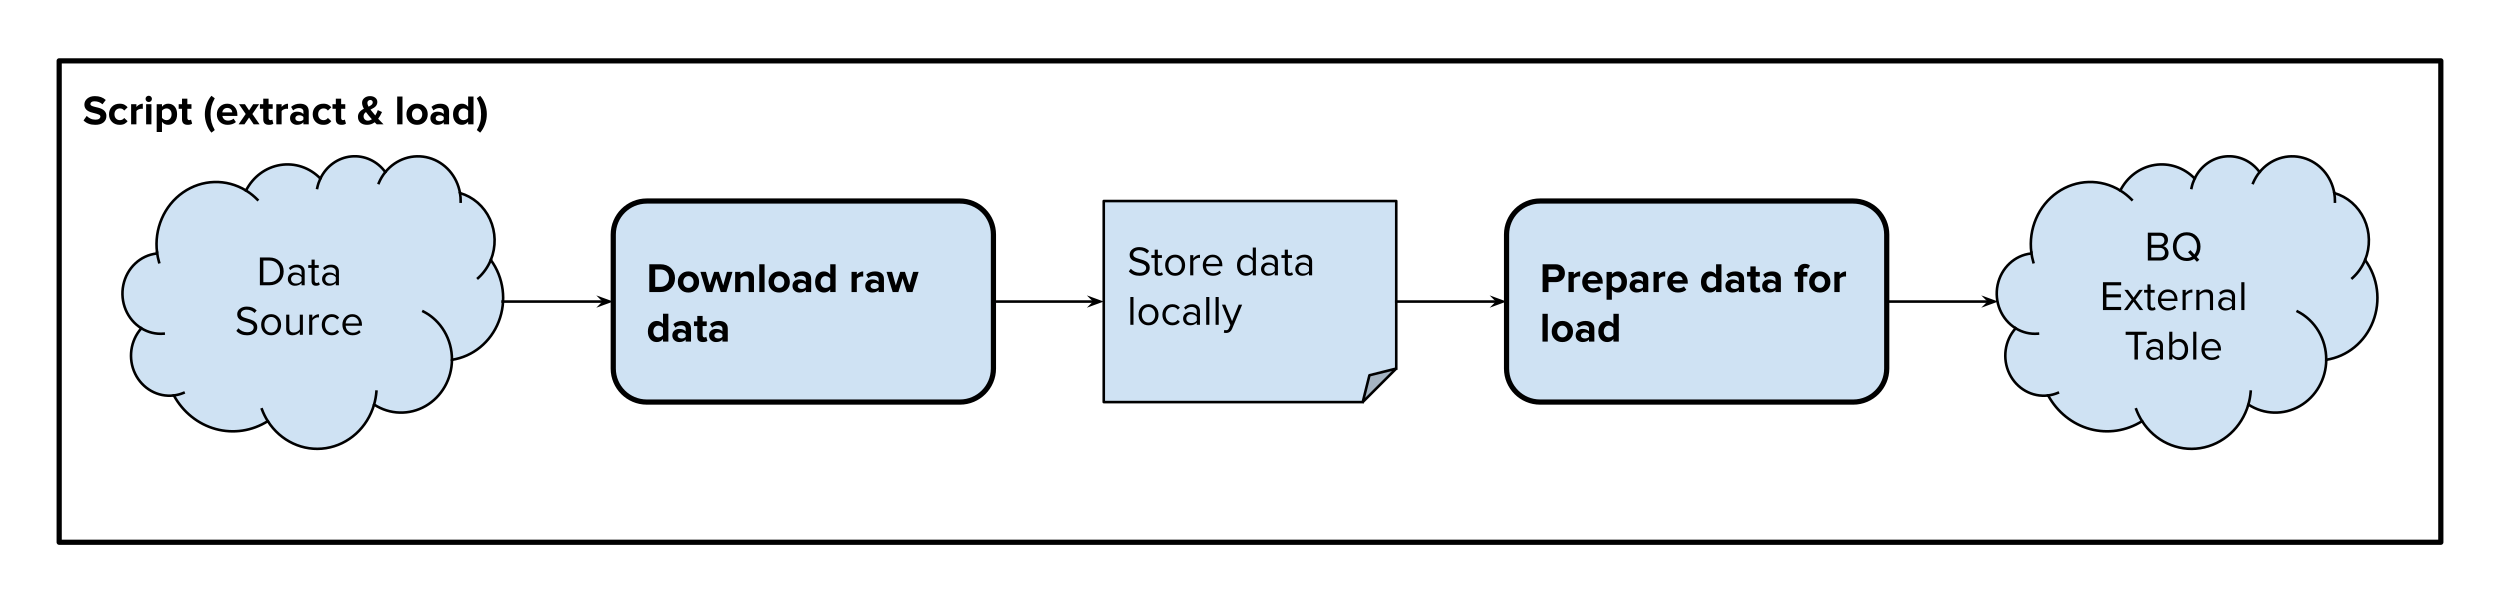 <svg version="1.1" viewBox="0.0 0.0 959.139 231.383" fill="none" stroke="none" stroke-linecap="square" stroke-miterlimit="10" xmlns:xlink="http://www.w3.org/1999/xlink" xmlns="http://www.w3.org/2000/svg"><clipPath id="p.0"><path d="m0 0l959.139 0l0 231.383l-959.139 0l0 -231.383z" clip-rule="nonzero"/></clipPath><g clip-path="url(#p.0)"><path fill="#000000" fill-opacity="0.0" d="m0 0l959.139 0l0 231.383l-959.139 0z" fill-rule="evenodd"/><path fill="#cfe2f3" d="m60.263 96.911l0 0c-1.176 -9.051 2.685 -18.011 9.946 -23.078c7.26 -5.067 16.647 -5.352 24.176 -0.734l0 0c2.667 -5.263 7.548 -8.896 13.168 -9.802c5.619 -0.905 11.316 1.024 15.368 5.204l0 0c2.272 -4.772 6.733 -7.977 11.8 -8.48c5.067 -0.503 10.023 1.769 13.109 6.009l0 0c4.105 -5.058 10.635 -7.187 16.766 -5.467c6.131 1.72 10.76 6.981 11.886 13.506l0 0c5.029 1.436 9.218 5.088 11.484 10.011c2.267 4.923 2.389 10.635 0.335 15.66l0 0c4.952 6.749 6.11 15.742 3.043 23.623c-3.067 7.881 -9.9 13.466 -17.947 14.671c-0.057 7.397 -3.93 14.184 -10.128 17.745c-6.198 3.561 -13.751 3.341 -19.75 -0.576l0 0c-2.555 8.859 -9.746 15.377 -18.467 16.738c-8.721 1.362 -17.408 -2.678 -22.308 -10.373l0 0c-6.006 3.793 -13.213 4.885 -19.995 3.031c-6.782 -1.854 -12.568 -6.499 -16.052 -12.886l0 0c-6.138 0.752 -12.072 -2.578 -14.858 -8.337c-2.786 -5.76 -1.83 -12.722 2.393 -17.433l0 0c-5.475 -3.375 -8.269 -10.071 -6.924 -16.597c1.344 -6.526 6.522 -11.403 12.834 -12.088z" fill-rule="evenodd"/><path fill="#000000" fill-opacity="0.0" d="m54.233 125.944l0 0c2.584 1.592 5.568 2.315 8.553 2.07m3.91 23.701c1.284 -0.157 2.542 -0.49 3.742 -0.991m32.303 10.845c-0.903 -1.418 -1.659 -2.933 -2.255 -4.519m43.031 -1.847l0 0c0.466 -1.615 0.768 -3.277 0.9 -4.959m28.976 -12.21c0.06 -7.875 -4.211 -15.085 -10.979 -18.534m25.883 -19.759c-1.096 2.682 -2.769 5.06 -4.889 6.95m-6.93 -32.622l0 0c0.187 1.083 0.273 2.182 0.258 3.282m-28.909 -11.321l0 0c-1.024 1.262 -1.867 2.672 -2.504 4.186m-22.405 -1.716l0 0c-0.546 1.146 -0.953 2.359 -1.213 3.61m-27.323 0.987l0 0c1.593 0.977 3.067 2.153 4.389 3.502m-38.51 20.31l0 0c0.162 1.247 0.418 2.48 0.766 3.685" fill-rule="evenodd"/><path stroke="#000000" stroke-width="1.0" stroke-linejoin="round" stroke-linecap="butt" d="m60.263 96.911l0 0c-1.176 -9.051 2.685 -18.011 9.946 -23.078c7.26 -5.067 16.647 -5.352 24.176 -0.734l0 0c2.667 -5.263 7.548 -8.896 13.168 -9.802c5.619 -0.905 11.316 1.024 15.368 5.204l0 0c2.272 -4.772 6.733 -7.977 11.8 -8.48c5.067 -0.503 10.023 1.769 13.109 6.009l0 0c4.105 -5.058 10.635 -7.187 16.766 -5.467c6.131 1.72 10.76 6.981 11.886 13.506l0 0c5.029 1.436 9.218 5.088 11.484 10.011c2.267 4.923 2.389 10.635 0.335 15.66l0 0c4.952 6.749 6.11 15.742 3.043 23.623c-3.067 7.881 -9.9 13.466 -17.947 14.671c-0.057 7.397 -3.93 14.184 -10.128 17.745c-6.198 3.561 -13.751 3.341 -19.75 -0.576l0 0c-2.555 8.859 -9.746 15.377 -18.467 16.738c-8.721 1.362 -17.408 -2.678 -22.308 -10.373l0 0c-6.006 3.793 -13.213 4.885 -19.995 3.031c-6.782 -1.854 -12.568 -6.499 -16.052 -12.886l0 0c-6.138 0.752 -12.072 -2.578 -14.858 -8.337c-2.786 -5.76 -1.83 -12.722 2.393 -17.433l0 0c-5.475 -3.375 -8.269 -10.071 -6.924 -16.597c1.344 -6.526 6.522 -11.403 12.834 -12.088z" fill-rule="evenodd"/><path stroke="#000000" stroke-width="1.0" stroke-linejoin="round" stroke-linecap="butt" d="m54.233 125.944l0 0c2.584 1.592 5.568 2.315 8.553 2.07m3.91 23.701c1.284 -0.157 2.542 -0.49 3.742 -0.991m32.303 10.845c-0.903 -1.418 -1.659 -2.933 -2.255 -4.519m43.031 -1.847l0 0c0.466 -1.615 0.768 -3.277 0.9 -4.959m28.976 -12.21c0.06 -7.875 -4.211 -15.085 -10.979 -18.534m25.883 -19.759c-1.096 2.682 -2.769 5.06 -4.889 6.95m-6.93 -32.622l0 0c0.187 1.083 0.273 2.182 0.258 3.282m-28.909 -11.321l0 0c-1.024 1.262 -1.867 2.672 -2.504 4.186m-22.405 -1.716l0 0c-0.546 1.146 -0.953 2.359 -1.213 3.61m-27.323 0.987l0 0c1.593 0.977 3.067 2.153 4.389 3.502m-38.51 20.31l0 0c0.162 1.247 0.418 2.48 0.766 3.685" fill-rule="evenodd"/><path fill="#000000" d="m99.709 109.45l0 -10.672l3.641 0q2.438 0 3.953 1.516q1.531 1.516 1.531 3.828q0 2.344 -1.531 3.844q-1.531 1.484 -3.953 1.484l-3.641 0zm3.641 -1.188q1.828 0 2.953 -1.141q1.141 -1.141 1.141 -3.0q0 -1.859 -1.125 -3.0q-1.109 -1.156 -2.969 -1.156l-2.312 0l0 8.297l2.312 0zm12.341 1.188l0 -0.875q-0.969 1.062 -2.562 1.062q-1.172 0 -1.938 -0.734q-0.766 -0.734 -0.766 -1.828q0 -1.109 0.75 -1.812q0.766 -0.719 1.953 -0.719q1.672 0 2.562 1.047l0 -1.391q0 -0.781 -0.562 -1.203q-0.547 -0.422 -1.391 -0.422q-1.359 0 -2.359 1.062l-0.562 -0.828q1.234 -1.281 3.078 -1.281q1.422 0 2.203 0.688q0.797 0.688 0.797 1.922l0 5.312l-1.203 0zm-2.125 -0.672q1.422 0 2.125 -0.953l0 -1.469q-0.703 -0.953 -2.125 -0.953q-0.844 0 -1.375 0.469q-0.531 0.469 -0.531 1.219q0 0.75 0.531 1.219q0.531 0.469 1.375 0.469zm7.682 0.859q-1.719 0 -1.719 -1.797l0 -5.062l-1.281 0l0 -1.062l1.281 0l0 -2.109l1.203 0l0 2.109l1.562 0l0 1.062l-1.562 0l0 4.797q0 0.438 0.188 0.719q0.203 0.281 0.594 0.281q0.5 0 0.812 -0.328l0.359 0.906q-0.5 0.484 -1.438 0.484zm7.579 -0.188l0 -0.875q-0.969 1.062 -2.562 1.062q-1.172 0 -1.938 -0.734q-0.766 -0.734 -0.766 -1.828q0 -1.109 0.75 -1.812q0.766 -0.719 1.953 -0.719q1.672 0 2.562 1.047l0 -1.391q0 -0.781 -0.562 -1.203q-0.547 -0.422 -1.391 -0.422q-1.359 0 -2.359 1.062l-0.562 -0.828q1.234 -1.281 3.078 -1.281q1.422 0 2.203 0.688q0.797 0.688 0.797 1.922l0 5.312l-1.203 0zm-2.125 -0.672q1.422 0 2.125 -0.953l0 -1.469q-0.703 -0.953 -2.125 -0.953q-0.844 0 -1.375 0.469q-0.531 0.469 -0.531 1.219q0 0.75 0.531 1.219q0.531 0.469 1.375 0.469z" fill-rule="nonzero"/><path fill="#000000" d="m94.77 128.637q-2.578 0 -4.094 -1.688l0.781 -1.016q0.656 0.734 1.531 1.141q0.891 0.391 1.828 0.391q1.156 0 1.828 -0.516q0.688 -0.516 0.688 -1.328q0 -1.266 -1.984 -1.812q-2.359 -0.625 -3.016 -0.984q-0.641 -0.375 -0.984 -0.922q-0.344 -0.562 -0.344 -1.328q0 -1.281 1.031 -2.109q1.047 -0.844 2.641 -0.844q2.406 0 3.797 1.484l-0.812 0.969q-1.141 -1.266 -3.078 -1.266q-0.969 0 -1.594 0.469q-0.609 0.453 -0.609 1.219q0 0.562 0.516 0.953q0.516 0.391 1.484 0.625q2.281 0.625 2.938 1.031q0.672 0.406 1.031 0.984q0.359 0.578 0.359 1.422q0 1.469 -1.078 2.297q-1.062 0.828 -2.859 0.828zm9.251 0q-1.688 0 -2.766 -1.141q-1.062 -1.141 -1.062 -2.922q0 -1.781 1.062 -2.906q1.078 -1.141 2.766 -1.141q1.672 0 2.75 1.141q1.078 1.125 1.078 2.906q0 1.781 -1.078 2.922q-1.078 1.141 -2.75 1.141zm0 -1.063q1.125 0 1.844 -0.844q0.719 -0.844 0.719 -2.156q0 -1.297 -0.719 -2.125q-0.719 -0.844 -1.844 -0.844q-1.125 0 -1.859 0.828q-0.719 0.828 -0.719 2.141q0 1.328 0.719 2.172q0.719 0.828 1.859 0.828zm10.996 0.875l0 -1.094q-0.453 0.516 -1.172 0.906q-0.719 0.375 -1.594 0.375q-2.453 0 -2.453 -2.453l0 -5.469l1.203 0l0 5.094q0 0.906 0.406 1.344q0.422 0.422 1.312 0.422q0.703 0 1.328 -0.344q0.625 -0.359 0.969 -0.828l0 -5.688l1.188 0l0 7.734l-1.188 0zm3.597 0l0 -7.734l1.203 0l0 1.25q1.062 -1.406 2.562 -1.406l0 1.234l-0.469 -0.047q-0.547 0 -1.203 0.391q-0.656 0.391 -0.891 0.844l0 5.469l-1.203 0zm8.686 0.188q-1.703 0 -2.781 -1.141q-1.078 -1.156 -1.078 -2.922q0 -1.734 1.078 -2.891q1.078 -1.156 2.781 -1.156q1.797 0 2.828 1.344l-0.797 0.734q-0.734 -1.0 -1.969 -1.0q-1.188 0 -1.938 0.828q-0.734 0.812 -0.734 2.141q0 1.344 0.734 2.172q0.734 0.828 1.938 0.828q1.219 0 1.969 -1.016l0.797 0.734q-1.031 1.344 -2.828 1.344zm7.998 0q-1.75 0 -2.844 -1.125q-1.094 -1.141 -1.094 -2.938q0 -1.703 1.078 -2.875q1.094 -1.172 2.734 -1.172q1.656 0 2.672 1.156q1.031 1.156 1.031 2.984l0 0.312l-6.25 0q0.062 1.188 0.844 1.938q0.797 0.734 1.938 0.734q1.406 0 2.391 -0.984l0.578 0.797q-1.188 1.172 -3.078 1.172zm2.406 -4.547q0 -1.062 -0.703 -1.812q-0.703 -0.75 -1.844 -0.75q-1.078 0 -1.797 0.75q-0.703 0.75 -0.734 1.812l5.078 0z" fill-rule="nonzero"/><path fill="#cfe2f3" d="m235.282 89.979l0 0c0 -7.1 5.756 -12.856 12.856 -12.856l120.146 0c3.41 0 6.68 1.354 9.09 3.765c2.411 2.411 3.765 5.681 3.765 9.091l0 51.422c0 7.1 -5.756 12.856 -12.856 12.856l-120.146 0c-7.1 0 -12.856 -5.756 -12.856 -12.856z" fill-rule="evenodd"/><path stroke="#000000" stroke-width="2.0" stroke-linejoin="round" stroke-linecap="butt" d="m235.282 89.979l0 0c0 -7.1 5.756 -12.856 12.856 -12.856l120.146 0c3.41 0 6.68 1.354 9.09 3.765c2.411 2.411 3.765 5.681 3.765 9.091l0 51.422c0 7.1 -5.756 12.856 -12.856 12.856l-120.146 0c-7.1 0 -12.856 -5.756 -12.856 -12.856z" fill-rule="evenodd"/><path fill="#000000" d="m249.11 112.05l0 -10.672l4.203 0q2.531 0 4.094 1.469q1.562 1.469 1.562 3.875q0 2.391 -1.562 3.859q-1.562 1.469 -4.094 1.469l-4.203 0zm4.203 -2.0q1.484 0 2.406 -0.938q0.938 -0.938 0.938 -2.391q0 -1.516 -0.891 -2.422q-0.891 -0.922 -2.453 -0.922l-1.938 0l0 6.672l1.938 0zm10.816 2.188q-1.797 0 -2.938 -1.141q-1.141 -1.156 -1.141 -2.922q0 -1.75 1.141 -2.891q1.141 -1.156 2.938 -1.156q1.797 0 2.938 1.156q1.156 1.141 1.156 2.891q0 1.781 -1.156 2.922q-1.141 1.141 -2.938 1.141zm0 -1.797q0.875 0 1.422 -0.625q0.562 -0.641 0.562 -1.641q0 -0.953 -0.562 -1.594q-0.547 -0.641 -1.422 -0.641q-0.844 0 -1.406 0.625q-0.562 0.609 -0.562 1.609q0 1.031 0.562 1.656q0.562 0.609 1.406 0.609zm12.387 1.609l-1.641 -5.266l-1.625 5.266l-2.172 0l-2.359 -7.734l2.109 0l1.438 5.203l1.703 -5.203l1.812 0l1.688 5.203l1.438 -5.203l2.109 0l-2.344 7.734l-2.156 0zm10.726 0l0 -4.672q0 -1.438 -1.422 -1.438q-1.094 0 -1.75 0.906l0 5.203l-2.031 0l0 -7.734l2.031 0l0 1.016q0.359 -0.453 1.047 -0.828q0.688 -0.375 1.656 -0.375q1.281 0 1.891 0.672q0.609 0.656 0.609 1.797l0 5.453l-2.031 0zm4.061 0l0 -10.672l2.031 0l0 10.672l-2.031 0zm7.626 0.188q-1.797 0 -2.938 -1.141q-1.141 -1.156 -1.141 -2.922q0 -1.75 1.141 -2.891q1.141 -1.156 2.938 -1.156q1.797 0 2.938 1.156q1.156 1.141 1.156 2.891q0 1.781 -1.156 2.922q-1.141 1.141 -2.938 1.141zm0 -1.797q0.875 0 1.422 -0.625q0.562 -0.641 0.562 -1.641q0 -0.953 -0.562 -1.594q-0.547 -0.641 -1.422 -0.641q-0.844 0 -1.406 0.625q-0.562 0.609 -0.562 1.609q0 1.031 0.562 1.656q0.562 0.609 1.406 0.609zm10.231 1.609l0 -0.797q-0.844 0.984 -2.438 0.984q-1.125 0 -1.906 -0.703q-0.781 -0.719 -0.781 -1.859q0 -1.125 0.734 -1.797q0.75 -0.688 1.953 -0.688q1.656 0 2.438 0.938l0 -1.031q0 -0.594 -0.469 -0.938q-0.453 -0.359 -1.219 -0.359q-1.281 0 -2.25 0.906l-0.781 -1.359q1.422 -1.219 3.375 -1.219q1.641 0 2.516 0.766q0.875 0.75 0.875 2.172l0 4.984l-2.047 0zm-1.625 -1.188q1.125 0 1.625 -0.672l0 -0.953q-0.5 -0.672 -1.625 -0.672q-0.609 0 -1.031 0.312q-0.422 0.297 -0.422 0.859q0 0.531 0.422 0.828q0.422 0.297 1.031 0.297zm10.985 1.188l0 -0.984q-0.953 1.172 -2.375 1.172q-1.531 0 -2.484 -1.094q-0.938 -1.109 -0.938 -2.953q0 -1.828 0.938 -2.938q0.953 -1.125 2.484 -1.125q1.453 0 2.375 1.188l0 -3.938l2.062 0l0 10.672l-2.062 0zm-1.75 -1.609q0.516 0 1.0 -0.25q0.5 -0.25 0.75 -0.641l0 -2.734q-0.25 -0.375 -0.75 -0.625q-0.484 -0.25 -1.0 -0.25q-0.859 0 -1.406 0.625q-0.547 0.625 -0.547 1.625q0 0.984 0.516 1.625q0.531 0.625 1.438 0.625zm9.925 1.609l0 -7.734l2.031 0l0 1.062q0.406 -0.516 1.062 -0.875q0.672 -0.375 1.391 -0.375l0 1.984l-0.562 -0.047q-0.531 0 -1.094 0.266q-0.547 0.25 -0.797 0.609l0 5.109l-2.031 0zm10.385 0l0 -0.797q-0.844 0.984 -2.438 0.984q-1.125 0 -1.906 -0.703q-0.781 -0.719 -0.781 -1.859q0 -1.125 0.734 -1.797q0.75 -0.688 1.953 -0.688q1.656 0 2.438 0.938l0 -1.031q0 -0.594 -0.469 -0.938q-0.453 -0.359 -1.219 -0.359q-1.281 0 -2.25 0.906l-0.781 -1.359q1.422 -1.219 3.375 -1.219q1.641 0 2.516 0.766q0.875 0.75 0.875 2.172l0 4.984l-2.047 0zm-1.625 -1.188q1.125 0 1.625 -0.672l0 -0.953q-0.5 -0.672 -1.625 -0.672q-0.609 0 -1.031 0.312q-0.422 0.297 -0.422 0.859q0 0.531 0.422 0.828q0.422 0.297 1.031 0.297zm12.469 1.188l-1.641 -5.266l-1.625 5.266l-2.172 0l-2.359 -7.734l2.109 0l1.438 5.203l1.703 -5.203l1.812 0l1.688 5.203l1.438 -5.203l2.109 0l-2.344 7.734l-2.156 0z" fill-rule="nonzero"/><path fill="#000000" d="m254.36 131.05l0 -0.984q-0.953 1.172 -2.375 1.172q-1.531 0 -2.484 -1.094q-0.938 -1.109 -0.938 -2.953q0 -1.828 0.938 -2.938q0.953 -1.125 2.484 -1.125q1.453 0 2.375 1.188l0 -3.938l2.062 0l0 10.672l-2.062 0zm-1.75 -1.609q0.516 0 1.0 -0.25q0.5 -0.25 0.75 -0.641l0 -2.734q-0.25 -0.375 -0.75 -0.625q-0.484 -0.25 -1.0 -0.25q-0.859 0 -1.406 0.625q-0.547 0.625 -0.547 1.625q0 0.984 0.516 1.625q0.531 0.625 1.438 0.625zm10.454 1.609l0 -0.797q-0.844 0.984 -2.438 0.984q-1.125 0 -1.906 -0.703q-0.781 -0.719 -0.781 -1.859q0 -1.125 0.734 -1.797q0.75 -0.688 1.953 -0.688q1.656 0 2.438 0.938l0 -1.031q0 -0.594 -0.469 -0.938q-0.453 -0.359 -1.219 -0.359q-1.281 0 -2.25 0.906l-0.781 -1.359q1.422 -1.219 3.375 -1.219q1.641 0 2.516 0.766q0.875 0.75 0.875 2.172l0 4.984l-2.047 0zm-1.625 -1.188q1.125 0 1.625 -0.672l0 -0.953q-0.5 -0.672 -1.625 -0.672q-0.609 0 -1.031 0.312q-0.422 0.297 -0.422 0.859q0 0.531 0.422 0.828q0.422 0.297 1.031 0.297zm8.266 1.375q-2.188 0 -2.188 -2.109l0 -4.031l-1.281 0l0 -1.781l1.281 0l0 -2.109l2.047 0l0 2.109l1.578 0l0 1.781l-1.578 0l0 3.484q0 0.375 0.188 0.625q0.188 0.234 0.516 0.234q0.484 0 0.703 -0.234l0.438 1.547q-0.531 0.484 -1.703 0.484zm7.455 -0.188l0 -0.797q-0.844 0.984 -2.438 0.984q-1.125 0 -1.906 -0.703q-0.781 -0.719 -0.781 -1.859q0 -1.125 0.734 -1.797q0.75 -0.688 1.953 -0.688q1.656 0 2.438 0.938l0 -1.031q0 -0.594 -0.469 -0.938q-0.453 -0.359 -1.219 -0.359q-1.281 0 -2.25 0.906l-0.781 -1.359q1.422 -1.219 3.375 -1.219q1.641 0 2.516 0.766q0.875 0.75 0.875 2.172l0 4.984l-2.047 0zm-1.625 -1.188q1.125 0 1.625 -0.672l0 -0.953q-0.5 -0.672 -1.625 -0.672q-0.609 0 -1.031 0.312q-0.422 0.297 -0.422 0.859q0 0.531 0.422 0.828q0.422 0.297 1.031 0.297z" fill-rule="nonzero"/><path fill="#cfe2f3" d="m577.996 89.981l0 0c0 -7.1 5.756 -12.856 12.856 -12.856l120.146 0c3.41 0 6.68 1.354 9.091 3.765c2.411 2.411 3.765 5.681 3.765 9.091l0 51.422c0 7.1 -5.756 12.856 -12.856 12.856l-120.146 0c-7.1 0 -12.856 -5.756 -12.856 -12.856z" fill-rule="evenodd"/><path stroke="#000000" stroke-width="2.0" stroke-linejoin="round" stroke-linecap="butt" d="m577.996 89.981l0 0c0 -7.1 5.756 -12.856 12.856 -12.856l120.146 0c3.41 0 6.68 1.354 9.091 3.765c2.411 2.411 3.765 5.681 3.765 9.091l0 51.422c0 7.1 -5.756 12.856 -12.856 12.856l-120.146 0c-7.1 0 -12.856 -5.756 -12.856 -12.856z" fill-rule="evenodd"/><path fill="#000000" d="m591.824 112.052l0 -10.672l4.984 0q1.641 0 2.609 0.953q0.969 0.953 0.969 2.484q0 1.516 -1.0 2.484q-1.0 0.953 -2.578 0.953l-2.719 0l0 3.797l-2.266 0zm4.688 -5.797q0.672 0 1.109 -0.375q0.453 -0.391 0.453 -1.062q0 -0.672 -0.453 -1.047q-0.438 -0.391 -1.109 -0.391l-2.422 0l0 2.875l2.422 0zm5.25 5.797l0 -7.734l2.031 0l0 1.062q0.406 -0.516 1.062 -0.875q0.672 -0.375 1.391 -0.375l0 1.984l-0.562 -0.047q-0.531 0 -1.094 0.266q-0.547 0.25 -0.797 0.609l0 5.109l-2.031 0zm9.385 0.188q-1.828 0 -2.984 -1.125q-1.141 -1.125 -1.141 -2.938q0 -1.719 1.141 -2.875q1.141 -1.172 2.859 -1.172q1.703 0 2.781 1.188q1.094 1.172 1.094 3.078l0 0.438l-5.75 0q0.094 0.734 0.656 1.266q0.578 0.531 1.562 0.531q0.484 0 1.078 -0.203q0.594 -0.203 0.984 -0.562l0.906 1.312q-0.578 0.516 -1.438 0.797q-0.844 0.266 -1.75 0.266zm1.781 -4.781q-0.047 -0.766 -0.578 -1.234q-0.531 -0.469 -1.328 -0.469q-0.797 0 -1.312 0.484q-0.516 0.484 -0.594 1.219l3.812 0zm7.848 4.781q-1.484 0 -2.375 -1.172l0 3.922l-2.031 0l0 -10.672l2.031 0l0 0.984q0.922 -1.172 2.375 -1.172q1.531 0 2.469 1.078q0.953 1.078 0.953 2.969q0 1.859 -0.938 2.969q-0.938 1.094 -2.484 1.094zm-0.641 -1.797q0.875 0 1.406 -0.625q0.547 -0.625 0.547 -1.641q0 -1.0 -0.547 -1.609q-0.531 -0.625 -1.406 -0.625q-0.5 0 -1.0 0.266q-0.484 0.25 -0.734 0.609l0 2.734q0.25 0.375 0.734 0.641q0.5 0.25 1.0 0.25zm10.187 1.609l0 -0.797q-0.844 0.984 -2.438 0.984q-1.125 0 -1.906 -0.703q-0.781 -0.719 -0.781 -1.859q0 -1.125 0.734 -1.797q0.75 -0.688 1.953 -0.688q1.656 0 2.438 0.938l0 -1.031q0 -0.594 -0.469 -0.938q-0.453 -0.359 -1.219 -0.359q-1.281 0 -2.25 0.906l-0.781 -1.359q1.422 -1.219 3.375 -1.219q1.641 0 2.516 0.766q0.875 0.75 0.875 2.172l0 4.984l-2.047 0zm-1.625 -1.188q1.125 0 1.625 -0.672l0 -0.953q-0.5 -0.672 -1.625 -0.672q-0.609 0 -1.031 0.312q-0.422 0.297 -0.422 0.859q0 0.531 0.422 0.828q0.422 0.297 1.031 0.297zm5.688 1.188l0 -7.734l2.031 0l0 1.062q0.406 -0.516 1.062 -0.875q0.672 -0.375 1.391 -0.375l0 1.984l-0.562 -0.047q-0.531 0 -1.094 0.266q-0.547 0.25 -0.797 0.609l0 5.109l-2.031 0zm9.385 0.188q-1.828 0 -2.984 -1.125q-1.141 -1.125 -1.141 -2.938q0 -1.719 1.141 -2.875q1.141 -1.172 2.859 -1.172q1.703 0 2.781 1.188q1.094 1.172 1.094 3.078l0 0.438l-5.75 0q0.094 0.734 0.656 1.266q0.578 0.531 1.562 0.531q0.484 0 1.078 -0.203q0.594 -0.203 0.984 -0.562l0.906 1.312q-0.578 0.516 -1.438 0.797q-0.844 0.266 -1.75 0.266zm1.781 -4.781q-0.047 -0.766 -0.578 -1.234q-0.531 -0.469 -1.328 -0.469q-0.797 0 -1.312 0.484q-0.516 0.484 -0.594 1.219l3.812 0zm12.835 4.594l0 -0.984q-0.953 1.172 -2.375 1.172q-1.531 0 -2.484 -1.094q-0.938 -1.109 -0.938 -2.953q0 -1.828 0.938 -2.938q0.953 -1.125 2.484 -1.125q1.453 0 2.375 1.188l0 -3.938l2.062 0l0 10.672l-2.062 0zm-1.75 -1.609q0.516 0 1.0 -0.25q0.5 -0.25 0.75 -0.641l0 -2.734q-0.25 -0.375 -0.75 -0.625q-0.484 -0.25 -1.0 -0.25q-0.859 0 -1.406 0.625q-0.547 0.625 -0.547 1.625q0 0.984 0.516 1.625q0.531 0.625 1.438 0.625zm10.454 1.609l0 -0.797q-0.844 0.984 -2.438 0.984q-1.125 0 -1.906 -0.703q-0.781 -0.719 -0.781 -1.859q0 -1.125 0.734 -1.797q0.75 -0.688 1.953 -0.688q1.656 0 2.438 0.938l0 -1.031q0 -0.594 -0.469 -0.938q-0.453 -0.359 -1.219 -0.359q-1.281 0 -2.25 0.906l-0.781 -1.359q1.422 -1.219 3.375 -1.219q1.641 0 2.516 0.766q0.875 0.75 0.875 2.172l0 4.984l-2.047 0zm-1.625 -1.188q1.125 0 1.625 -0.672l0 -0.953q-0.5 -0.672 -1.625 -0.672q-0.609 0 -1.031 0.312q-0.422 0.297 -0.422 0.859q0 0.531 0.422 0.828q0.422 0.297 1.031 0.297zm8.266 1.375q-2.188 0 -2.188 -2.109l0 -4.031l-1.281 0l0 -1.781l1.281 0l0 -2.109l2.047 0l0 2.109l1.578 0l0 1.781l-1.578 0l0 3.484q0 0.375 0.188 0.625q0.188 0.234 0.516 0.234q0.484 0 0.703 -0.234l0.438 1.547q-0.531 0.484 -1.703 0.484zm7.455 -0.188l0 -0.797q-0.844 0.984 -2.438 0.984q-1.125 0 -1.906 -0.703q-0.781 -0.719 -0.781 -1.859q0 -1.125 0.734 -1.797q0.75 -0.688 1.953 -0.688q1.656 0 2.438 0.938l0 -1.031q0 -0.594 -0.469 -0.938q-0.453 -0.359 -1.219 -0.359q-1.281 0 -2.25 0.906l-0.781 -1.359q1.422 -1.219 3.375 -1.219q1.641 0 2.516 0.766q0.875 0.75 0.875 2.172l0 4.984l-2.047 0zm-1.625 -1.188q1.125 0 1.625 -0.672l0 -0.953q-0.5 -0.672 -1.625 -0.672q-0.609 0 -1.031 0.312q-0.422 0.297 -0.422 0.859q0 0.531 0.422 0.828q0.422 0.297 1.031 0.297zm10.222 1.188l0 -5.953l-1.281 0l0 -1.781l1.281 0l0 -0.406q0 -1.25 0.719 -1.969q0.719 -0.719 1.891 -0.719q1.359 0 2.016 0.719l-0.766 1.203q-0.328 -0.328 -0.844 -0.328q-0.422 0 -0.703 0.281q-0.266 0.266 -0.266 0.812l0 0.406l1.578 0l0 1.781l-1.578 0l0 5.953l-2.047 0zm8.373 0.188q-1.797 0 -2.938 -1.141q-1.141 -1.156 -1.141 -2.922q0 -1.75 1.141 -2.891q1.141 -1.156 2.938 -1.156q1.797 0 2.938 1.156q1.156 1.141 1.156 2.891q0 1.781 -1.156 2.922q-1.141 1.141 -2.938 1.141zm0 -1.797q0.875 0 1.422 -0.625q0.562 -0.641 0.562 -1.641q0 -0.953 -0.562 -1.594q-0.547 -0.641 -1.422 -0.641q-0.844 0 -1.406 0.625q-0.562 0.609 -0.562 1.609q0 1.031 0.562 1.656q0.562 0.609 1.406 0.609zm5.606 1.609l0 -7.734l2.031 0l0 1.062q0.406 -0.516 1.062 -0.875q0.672 -0.375 1.391 -0.375l0 1.984l-0.562 -0.047q-0.531 0 -1.094 0.266q-0.547 0.25 -0.797 0.609l0 5.109l-2.031 0z" fill-rule="nonzero"/><path fill="#000000" d="m591.777 131.052l0 -10.672l2.031 0l0 10.672l-2.031 0zm7.626 0.188q-1.797 0 -2.938 -1.141q-1.141 -1.156 -1.141 -2.922q0 -1.75 1.141 -2.891q1.141 -1.156 2.938 -1.156q1.797 0 2.938 1.156q1.156 1.141 1.156 2.891q0 1.781 -1.156 2.922q-1.141 1.141 -2.938 1.141zm0 -1.797q0.875 0 1.422 -0.625q0.562 -0.641 0.562 -1.641q0 -0.953 -0.562 -1.594q-0.547 -0.641 -1.422 -0.641q-0.844 0 -1.406 0.625q-0.562 0.609 -0.562 1.609q0 1.031 0.562 1.656q0.562 0.609 1.406 0.609zm10.231 1.609l0 -0.797q-0.844 0.984 -2.438 0.984q-1.125 0 -1.906 -0.703q-0.781 -0.719 -0.781 -1.859q0 -1.125 0.734 -1.797q0.75 -0.688 1.953 -0.688q1.656 0 2.438 0.938l0 -1.031q0 -0.594 -0.469 -0.938q-0.453 -0.359 -1.219 -0.359q-1.281 0 -2.25 0.906l-0.781 -1.359q1.422 -1.219 3.375 -1.219q1.641 0 2.516 0.766q0.875 0.75 0.875 2.172l0 4.984l-2.047 0zm-1.625 -1.188q1.125 0 1.625 -0.672l0 -0.953q-0.5 -0.672 -1.625 -0.672q-0.609 0 -1.031 0.312q-0.422 0.297 -0.422 0.859q0 0.531 0.422 0.828q0.422 0.297 1.031 0.297zm10.985 1.188l0 -0.984q-0.953 1.172 -2.375 1.172q-1.531 0 -2.484 -1.094q-0.938 -1.109 -0.938 -2.953q0 -1.828 0.938 -2.938q0.953 -1.125 2.484 -1.125q1.453 0 2.375 1.188l0 -3.938l2.062 0l0 10.672l-2.062 0zm-1.75 -1.609q0.516 0 1.0 -0.25q0.5 -0.25 0.75 -0.641l0 -2.734q-0.25 -0.375 -0.75 -0.625q-0.484 -0.25 -1.0 -0.25q-0.859 0 -1.406 0.625q-0.547 0.625 -0.547 1.625q0 0.984 0.516 1.625q0.531 0.625 1.438 0.625z" fill-rule="nonzero"/><path fill="#cfe2f3" d="m423.459 77.125l112.22 0l0 64.278l-12.856 12.856l-99.365 0z" fill-rule="evenodd"/><path fill="#a5b4c2" d="m522.824 154.259l2.571 -10.285l10.285 -2.571z" fill-rule="evenodd"/><path fill="#000000" fill-opacity="0.0" d="m522.824 154.259l2.571 -10.285l10.285 -2.571l-12.856 12.856l-99.365 0l0 -77.134l112.22 0l0 64.278" fill-rule="evenodd"/><path stroke="#000000" stroke-width="1.0" stroke-linejoin="round" stroke-linecap="butt" d="m522.824 154.259l2.571 -10.285l10.285 -2.571l-12.856 12.856l-99.365 0l0 -77.134l112.22 0l0 64.278" fill-rule="evenodd"/><path fill="#000000" d="m437.162 105.811q-2.578 0 -4.094 -1.688l0.781 -1.016q0.656 0.734 1.531 1.141q0.891 0.391 1.828 0.391q1.156 0 1.828 -0.516q0.688 -0.516 0.688 -1.328q0 -1.266 -1.984 -1.812q-2.359 -0.625 -3.016 -0.984q-0.641 -0.375 -0.984 -0.922q-0.344 -0.562 -0.344 -1.328q0 -1.281 1.031 -2.109q1.047 -0.844 2.641 -0.844q2.406 0 3.797 1.484l-0.812 0.969q-1.141 -1.266 -3.078 -1.266q-0.969 0 -1.594 0.469q-0.609 0.453 -0.609 1.219q0 0.562 0.516 0.953q0.516 0.391 1.484 0.625q2.281 0.625 2.938 1.031q0.672 0.406 1.031 0.984q0.359 0.578 0.359 1.422q0 1.469 -1.078 2.297q-1.062 0.828 -2.859 0.828zm7.557 0q-1.719 0 -1.719 -1.797l0 -5.062l-1.281 0l0 -1.062l1.281 0l0 -2.109l1.203 0l0 2.109l1.562 0l0 1.062l-1.562 0l0 4.797q0 0.438 0.188 0.719q0.203 0.281 0.594 0.281q0.5 0 0.812 -0.328l0.359 0.906q-0.5 0.484 -1.438 0.484zm6.126 0q-1.688 0 -2.766 -1.141q-1.062 -1.141 -1.062 -2.922q0 -1.781 1.062 -2.906q1.078 -1.141 2.766 -1.141q1.672 0 2.75 1.141q1.078 1.125 1.078 2.906q0 1.781 -1.078 2.922q-1.078 1.141 -2.75 1.141zm0 -1.062q1.125 0 1.844 -0.844q0.719 -0.844 0.719 -2.156q0 -1.297 -0.719 -2.125q-0.719 -0.844 -1.844 -0.844q-1.125 0 -1.859 0.828q-0.719 0.828 -0.719 2.141q0 1.328 0.719 2.172q0.719 0.828 1.859 0.828zm5.777 0.875l0 -7.734l1.203 0l0 1.25q1.062 -1.406 2.562 -1.406l0 1.234l-0.469 -0.047q-0.547 0 -1.203 0.391q-0.656 0.391 -0.891 0.844l0 5.469l-1.203 0zm8.764 0.188q-1.75 0 -2.844 -1.125q-1.094 -1.141 -1.094 -2.938q0 -1.703 1.078 -2.875q1.094 -1.172 2.734 -1.172q1.656 0 2.672 1.156q1.031 1.156 1.031 2.984l0 0.312l-6.25 0q0.062 1.188 0.844 1.938q0.797 0.734 1.938 0.734q1.406 0 2.391 -0.984l0.578 0.797q-1.188 1.172 -3.078 1.172zm2.406 -4.547q0 -1.062 -0.703 -1.812q-0.703 -0.75 -1.844 -0.75q-1.078 0 -1.797 0.75q-0.703 0.75 -0.734 1.812l5.078 0zm12.839 4.359l0 -1.156q-0.422 0.594 -1.109 0.969q-0.672 0.375 -1.5 0.375q-1.547 0 -2.5 -1.094q-0.938 -1.109 -0.938 -2.953q0 -1.859 0.953 -2.953q0.953 -1.109 2.484 -1.109q0.781 0 1.469 0.359q0.688 0.359 1.141 1.0l0 -4.109l1.203 0l0 10.672l-1.203 0zm-2.312 -0.875q0.719 0 1.359 -0.344q0.641 -0.359 0.953 -0.875l0 -3.5q-0.312 -0.516 -0.953 -0.875q-0.641 -0.375 -1.359 -0.375q-1.125 0 -1.812 0.812q-0.672 0.812 -0.672 2.172q0 1.328 0.672 2.156q0.672 0.828 1.812 0.828zm10.747 0.875l0 -0.875q-0.969 1.062 -2.562 1.062q-1.172 0 -1.938 -0.734q-0.766 -0.734 -0.766 -1.828q0 -1.109 0.75 -1.812q0.766 -0.719 1.953 -0.719q1.672 0 2.562 1.047l0 -1.391q0 -0.781 -0.562 -1.203q-0.547 -0.422 -1.391 -0.422q-1.359 0 -2.359 1.062l-0.562 -0.828q1.234 -1.281 3.078 -1.281q1.422 0 2.203 0.688q0.797 0.688 0.797 1.922l0 5.312l-1.203 0zm-2.125 -0.672q1.422 0 2.125 -0.953l0 -1.469q-0.703 -0.953 -2.125 -0.953q-0.844 0 -1.375 0.469q-0.531 0.469 -0.531 1.219q0 0.75 0.531 1.219q0.531 0.469 1.375 0.469zm7.682 0.859q-1.719 0 -1.719 -1.797l0 -5.062l-1.281 0l0 -1.062l1.281 0l0 -2.109l1.203 0l0 2.109l1.562 0l0 1.062l-1.562 0l0 4.797q0 0.438 0.188 0.719q0.203 0.281 0.594 0.281q0.5 0 0.812 -0.328l0.359 0.906q-0.5 0.484 -1.438 0.484zm7.579 -0.188l0 -0.875q-0.969 1.062 -2.562 1.062q-1.172 0 -1.938 -0.734q-0.766 -0.734 -0.766 -1.828q0 -1.109 0.75 -1.812q0.766 -0.719 1.953 -0.719q1.672 0 2.562 1.047l0 -1.391q0 -0.781 -0.562 -1.203q-0.547 -0.422 -1.391 -0.422q-1.359 0 -2.359 1.062l-0.562 -0.828q1.234 -1.281 3.078 -1.281q1.422 0 2.203 0.688q0.797 0.688 0.797 1.922l0 5.312l-1.203 0zm-2.125 -0.672q1.422 0 2.125 -0.953l0 -1.469q-0.703 -0.953 -2.125 -0.953q-0.844 0 -1.375 0.469q-0.531 0.469 -0.531 1.219q0 0.75 0.531 1.219q0.531 0.469 1.375 0.469z" fill-rule="nonzero"/><path fill="#000000" d="m433.662 124.624l0 -10.672l1.203 0l0 10.672l-1.203 0zm6.975 0.188q-1.688 0 -2.766 -1.141q-1.062 -1.141 -1.062 -2.922q0 -1.781 1.062 -2.906q1.078 -1.141 2.766 -1.141q1.672 0 2.75 1.141q1.078 1.125 1.078 2.906q0 1.781 -1.078 2.922q-1.078 1.141 -2.75 1.141zm0 -1.062q1.125 0 1.844 -0.844q0.719 -0.844 0.719 -2.156q0 -1.297 -0.719 -2.125q-0.719 -0.844 -1.844 -0.844q-1.125 0 -1.859 0.828q-0.719 0.828 -0.719 2.141q0 1.328 0.719 2.172q0.719 0.828 1.859 0.828zm9.183 1.062q-1.703 0 -2.781 -1.141q-1.078 -1.156 -1.078 -2.922q0 -1.734 1.078 -2.891q1.078 -1.156 2.781 -1.156q1.797 0 2.828 1.344l-0.797 0.734q-0.734 -1.0 -1.969 -1.0q-1.188 0 -1.938 0.828q-0.734 0.812 -0.734 2.141q0 1.344 0.734 2.172q0.734 0.828 1.938 0.828q1.219 0 1.969 -1.016l0.797 0.734q-1.031 1.344 -2.828 1.344zm9.342 -0.188l0 -0.875q-0.969 1.062 -2.562 1.062q-1.172 0 -1.938 -0.734q-0.766 -0.734 -0.766 -1.828q0 -1.109 0.75 -1.812q0.766 -0.719 1.953 -0.719q1.672 0 2.562 1.047l0 -1.391q0 -0.781 -0.562 -1.203q-0.547 -0.422 -1.391 -0.422q-1.359 0 -2.359 1.062l-0.562 -0.828q1.234 -1.281 3.078 -1.281q1.422 0 2.203 0.688q0.797 0.688 0.797 1.922l0 5.312l-1.203 0zm-2.125 -0.672q1.422 0 2.125 -0.953l0 -1.469q-0.703 -0.953 -2.125 -0.953q-0.844 0 -1.375 0.469q-0.531 0.469 -0.531 1.219q0 0.75 0.531 1.219q0.531 0.469 1.375 0.469zm5.729 0.672l0 -10.672l1.203 0l0 10.672l-1.203 0zm3.6 0l0 -10.672l1.203 0l0 10.672l-1.203 0zm3.35 1.938q0.266 0.125 0.656 0.125q0.406 0 0.672 -0.172q0.281 -0.156 0.484 -0.641l0.516 -1.172l-3.234 -7.812l1.297 0l2.578 6.344l2.562 -6.344l1.312 0l-3.875 9.297q-0.641 1.547 -2.281 1.578q-0.453 0 -0.875 -0.109l0.188 -1.094z" fill-rule="nonzero"/><path fill="#cfe2f3" d="m779.342 96.91l0 0c-1.176 -9.051 2.685 -18.011 9.946 -23.078c7.26 -5.067 16.647 -5.352 24.176 -0.734l0 0c2.667 -5.263 7.548 -8.896 13.168 -9.802c5.619 -0.905 11.316 1.024 15.368 5.204l0 0c2.272 -4.772 6.733 -7.977 11.8 -8.48c5.067 -0.503 10.023 1.769 13.109 6.009l0 0c4.105 -5.058 10.635 -7.187 16.766 -5.467c6.131 1.72 10.76 6.981 11.886 13.506l0 0c5.029 1.436 9.218 5.088 11.484 10.011c2.267 4.923 2.389 10.635 0.335 15.66l0 0c4.952 6.749 6.11 15.742 3.043 23.623c-3.067 7.881 -9.9 13.466 -17.947 14.671c-0.057 7.397 -3.93 14.184 -10.128 17.745c-6.198 3.561 -13.751 3.341 -19.75 -0.576l0 0c-2.555 8.859 -9.746 15.377 -18.467 16.738c-8.721 1.362 -17.408 -2.678 -22.308 -10.373l0 0c-6.006 3.793 -13.213 4.885 -19.995 3.031c-6.782 -1.854 -12.568 -6.499 -16.052 -12.886l0 0c-6.138 0.752 -12.072 -2.578 -14.858 -8.337c-2.786 -5.76 -1.83 -12.722 2.393 -17.433l0 0c-5.475 -3.375 -8.269 -10.071 -6.924 -16.597c1.344 -6.526 6.522 -11.403 12.833 -12.088z" fill-rule="evenodd"/><path fill="#000000" fill-opacity="0.0" d="m773.311 125.943l0 0c2.584 1.592 5.568 2.315 8.553 2.07m3.91 23.701c1.284 -0.157 2.542 -0.49 3.742 -0.991m32.303 10.845c-0.903 -1.418 -1.659 -2.933 -2.255 -4.519m43.031 -1.847l0 0c0.466 -1.615 0.768 -3.277 0.9 -4.959m28.976 -12.21c0.06 -7.875 -4.211 -15.085 -10.979 -18.534m25.883 -19.759c-1.096 2.682 -2.769 5.06 -4.889 6.95m-6.93 -32.622l0 0c0.187 1.083 0.273 2.182 0.258 3.282m-28.909 -11.321l0 0c-1.024 1.262 -1.867 2.672 -2.504 4.186m-22.405 -1.716l0 0c-0.546 1.146 -0.953 2.359 -1.213 3.61m-27.323 0.987l0 0c1.593 0.977 3.067 2.153 4.389 3.502m-38.51 20.31l0 0c0.162 1.247 0.418 2.48 0.766 3.685" fill-rule="evenodd"/><path stroke="#000000" stroke-width="1.0" stroke-linejoin="round" stroke-linecap="butt" d="m779.342 96.91l0 0c-1.176 -9.051 2.685 -18.011 9.946 -23.078c7.26 -5.067 16.647 -5.352 24.176 -0.734l0 0c2.667 -5.263 7.548 -8.896 13.168 -9.802c5.619 -0.905 11.316 1.024 15.368 5.204l0 0c2.272 -4.772 6.733 -7.977 11.8 -8.48c5.067 -0.503 10.023 1.769 13.109 6.009l0 0c4.105 -5.058 10.635 -7.187 16.766 -5.467c6.131 1.72 10.76 6.981 11.886 13.506l0 0c5.029 1.436 9.218 5.088 11.484 10.011c2.267 4.923 2.389 10.635 0.335 15.66l0 0c4.952 6.749 6.11 15.742 3.043 23.623c-3.067 7.881 -9.9 13.466 -17.947 14.671c-0.057 7.397 -3.93 14.184 -10.128 17.745c-6.198 3.561 -13.751 3.341 -19.75 -0.576l0 0c-2.555 8.859 -9.746 15.377 -18.467 16.738c-8.721 1.362 -17.408 -2.678 -22.308 -10.373l0 0c-6.006 3.793 -13.213 4.885 -19.995 3.031c-6.782 -1.854 -12.568 -6.499 -16.052 -12.886l0 0c-6.138 0.752 -12.072 -2.578 -14.858 -8.337c-2.786 -5.76 -1.83 -12.722 2.393 -17.433l0 0c-5.475 -3.375 -8.269 -10.071 -6.924 -16.597c1.344 -6.526 6.522 -11.403 12.833 -12.088z" fill-rule="evenodd"/><path stroke="#000000" stroke-width="1.0" stroke-linejoin="round" stroke-linecap="butt" d="m773.311 125.943l0 0c2.584 1.592 5.568 2.315 8.553 2.07m3.91 23.701c1.284 -0.157 2.542 -0.49 3.742 -0.991m32.303 10.845c-0.903 -1.418 -1.659 -2.933 -2.255 -4.519m43.031 -1.847l0 0c0.466 -1.615 0.768 -3.277 0.9 -4.959m28.976 -12.21c0.06 -7.875 -4.211 -15.085 -10.979 -18.534m25.883 -19.759c-1.096 2.682 -2.769 5.06 -4.889 6.95m-6.93 -32.622l0 0c0.187 1.083 0.273 2.182 0.258 3.282m-28.909 -11.321l0 0c-1.024 1.262 -1.867 2.672 -2.504 4.186m-22.405 -1.716l0 0c-0.546 1.146 -0.953 2.359 -1.213 3.61m-27.323 0.987l0 0c1.593 0.977 3.067 2.153 4.389 3.502m-38.51 20.31l0 0c0.162 1.247 0.418 2.48 0.766 3.685" fill-rule="evenodd"/><path fill="#000000" d="m824.02 99.949l0 -10.672l4.75 0q1.359 0 2.172 0.75q0.812 0.734 0.812 1.969q0 0.938 -0.516 1.594q-0.516 0.656 -1.344 0.859q0.844 0.125 1.453 0.891q0.625 0.766 0.625 1.734q0 1.312 -0.828 2.094q-0.828 0.781 -2.266 0.781l-4.859 0zm4.531 -6.047q0.906 0 1.359 -0.484q0.469 -0.5 0.469 -1.234q0 -0.719 -0.469 -1.219q-0.453 -0.5 -1.359 -0.5l-3.203 0l0 3.438l3.203 0zm0.062 4.859q0.938 0 1.453 -0.484q0.531 -0.484 0.531 -1.359q0 -0.812 -0.547 -1.312q-0.547 -0.516 -1.438 -0.516l-3.266 0l0 3.672l3.266 0zm10.33 1.375q-2.344 0 -3.828 -1.562q-1.469 -1.562 -1.469 -3.953q0 -2.406 1.484 -3.953q1.484 -1.562 3.812 -1.562q2.359 0 3.828 1.562q1.469 1.562 1.469 3.953q0 2.406 -1.469 3.938l1.016 1.094l-0.922 0.797l-1.047 -1.109q-1.25 0.797 -2.875 0.797zm0 -1.172q1.141 0 2.031 -0.547l-1.516 -1.656l0.922 -0.781l1.516 1.625q0.969 -1.203 0.969 -2.984q0 -1.922 -1.094 -3.125q-1.078 -1.203 -2.828 -1.203q-1.719 0 -2.828 1.188q-1.094 1.172 -1.094 3.141q0 1.922 1.078 3.141q1.094 1.203 2.844 1.203z" fill-rule="nonzero"/><path fill="#000000" d="m806.812 118.949l0 -10.672l6.984 0l0 1.188l-5.656 0l0 3.438l5.547 0l0 1.188l-5.547 0l0 3.672l5.656 0l0 1.188l-6.984 0zm14.057 0l-2.312 -3.172l-2.328 3.172l-1.375 0l2.969 -3.969l-2.797 -3.766l1.391 0l2.141 2.953l2.141 -2.953l1.391 0l-2.797 3.766l2.969 3.969l-1.391 0zm4.729 0.188q-1.719 0 -1.719 -1.797l0 -5.062l-1.281 0l0 -1.062l1.281 0l0 -2.109l1.203 0l0 2.109l1.562 0l0 1.062l-1.562 0l0 4.797q0 0.438 0.188 0.719q0.203 0.281 0.594 0.281q0.5 0 0.812 -0.328l0.359 0.906q-0.5 0.484 -1.438 0.484zm6.235 0q-1.75 0 -2.844 -1.125q-1.094 -1.141 -1.094 -2.938q0 -1.703 1.078 -2.875q1.094 -1.172 2.734 -1.172q1.656 0 2.672 1.156q1.031 1.156 1.031 2.984l0 0.312l-6.25 0q0.062 1.188 0.844 1.938q0.797 0.734 1.938 0.734q1.406 0 2.391 -0.984l0.578 0.797q-1.188 1.172 -3.078 1.172zm2.406 -4.547q0 -1.062 -0.703 -1.812q-0.703 -0.75 -1.844 -0.75q-1.078 0 -1.797 0.75q-0.703 0.75 -0.734 1.812l5.078 0zm3.117 4.359l0 -7.734l1.203 0l0 1.25q1.062 -1.406 2.562 -1.406l0 1.234l-0.469 -0.047q-0.547 0 -1.203 0.391q-0.656 0.391 -0.891 0.844l0 5.469l-1.203 0zm10.499 0l0 -5.062q0 -1.016 -0.484 -1.391q-0.469 -0.391 -1.25 -0.391q-0.672 0 -1.328 0.359q-0.641 0.359 -0.953 0.844l0 5.641l-1.203 0l0 -7.734l1.203 0l0 1.125q0.484 -0.578 1.219 -0.938q0.734 -0.375 1.531 -0.375q2.453 0 2.453 2.5l0 5.422l-1.188 0zm8.425 0l0 -0.875q-0.969 1.062 -2.562 1.062q-1.172 0 -1.938 -0.734q-0.766 -0.734 -0.766 -1.828q0 -1.109 0.75 -1.812q0.766 -0.719 1.953 -0.719q1.672 0 2.562 1.047l0 -1.391q0 -0.781 -0.562 -1.203q-0.547 -0.422 -1.391 -0.422q-1.359 0 -2.359 1.062l-0.562 -0.828q1.234 -1.281 3.078 -1.281q1.422 0 2.203 0.688q0.797 0.688 0.797 1.922l0 5.312l-1.203 0zm-2.125 -0.672q1.422 0 2.125 -0.953l0 -1.469q-0.703 -0.953 -2.125 -0.953q-0.844 0 -1.375 0.469q-0.531 0.469 -0.531 1.219q0 0.75 0.531 1.219q0.531 0.469 1.375 0.469zm5.729 0.672l0 -10.672l1.203 0l0 10.672l-1.203 0z" fill-rule="nonzero"/><path fill="#000000" d="m818.893 137.949l0 -9.484l-3.375 0l0 -1.188l8.094 0l0 1.188l-3.391 0l0 9.484l-1.328 0zm9.741 0l0 -0.875q-0.969 1.062 -2.562 1.062q-1.172 0 -1.938 -0.734q-0.766 -0.734 -0.766 -1.828q0 -1.109 0.75 -1.812q0.766 -0.719 1.953 -0.719q1.672 0 2.562 1.047l0 -1.391q0 -0.781 -0.562 -1.203q-0.547 -0.422 -1.391 -0.422q-1.359 0 -2.359 1.062l-0.562 -0.828q1.234 -1.281 3.078 -1.281q1.422 0 2.203 0.688q0.797 0.688 0.797 1.922l0 5.312l-1.203 0zm-2.125 -0.672q1.422 0 2.125 -0.953l0 -1.469q-0.703 -0.953 -2.125 -0.953q-0.844 0 -1.375 0.469q-0.531 0.469 -0.531 1.219q0 0.75 0.531 1.219q0.531 0.469 1.375 0.469zm6.932 -1.422q0.312 0.516 0.938 0.875q0.641 0.344 1.359 0.344q1.141 0 1.812 -0.828q0.688 -0.828 0.688 -2.156q0 -1.344 -0.672 -2.156q-0.672 -0.828 -1.828 -0.828q-0.719 0 -1.359 0.375q-0.625 0.359 -0.938 0.875l0 3.5zm-1.203 2.094l0 -10.672l1.203 0l0 4.109q0.984 -1.359 2.609 -1.359q1.531 0 2.484 1.125q0.953 1.109 0.953 2.938q0 1.859 -0.953 2.953q-0.953 1.094 -2.484 1.094q-0.828 0 -1.516 -0.375q-0.672 -0.375 -1.094 -0.969l0 1.156l-1.203 0zm9.2 0l0 -10.672l1.203 0l0 10.672l-1.203 0zm7.084 0.188q-1.75 0 -2.844 -1.125q-1.094 -1.141 -1.094 -2.938q0 -1.703 1.078 -2.875q1.094 -1.172 2.734 -1.172q1.656 0 2.672 1.156q1.031 1.156 1.031 2.984l0 0.312l-6.25 0q0.062 1.188 0.844 1.938q0.797 0.734 1.938 0.734q1.406 0 2.391 -0.984l0.578 0.797q-1.188 1.172 -3.078 1.172zm2.406 -4.547q0 -1.062 -0.703 -1.812q-0.703 -0.75 -1.844 -0.75q-1.078 0 -1.797 0.75q-0.703 0.75 -0.734 1.812l5.078 0z" fill-rule="nonzero"/><path fill="#000000" fill-opacity="0.0" d="m192.844 115.69l42.425 0" fill-rule="evenodd"/><path stroke="#000000" stroke-width="1.0" stroke-linejoin="round" stroke-linecap="butt" d="m192.844 115.69l38.998 0" fill-rule="evenodd"/><path fill="#000000" stroke="#000000" stroke-width="1.0" stroke-linecap="butt" d="m231.842 115.69l-1.125 1.125l3.09 -1.125l-3.09 -1.125z" fill-rule="evenodd"/><path fill="#000000" fill-opacity="0.0" d="m381.14 115.69l42.331 0" fill-rule="evenodd"/><path stroke="#000000" stroke-width="1.0" stroke-linejoin="round" stroke-linecap="butt" d="m381.14 115.69l38.904 0" fill-rule="evenodd"/><path fill="#000000" stroke="#000000" stroke-width="1.0" stroke-linecap="butt" d="m420.044 115.69l-1.125 1.125l3.09 -1.125l-3.09 -1.125z" fill-rule="evenodd"/><path fill="#000000" fill-opacity="0.0" d="m535.68 115.692l42.331 0" fill-rule="evenodd"/><path stroke="#000000" stroke-width="1.0" stroke-linejoin="round" stroke-linecap="butt" d="m535.68 115.692l38.904 0" fill-rule="evenodd"/><path fill="#000000" stroke="#000000" stroke-width="1.0" stroke-linecap="butt" d="m574.583 115.692l-1.125 1.125l3.09 -1.125l-3.09 -1.125z" fill-rule="evenodd"/><path fill="#000000" fill-opacity="0.0" d="m723.854 115.692l42.772 0" fill-rule="evenodd"/><path stroke="#000000" stroke-width="1.0" stroke-linejoin="round" stroke-linecap="butt" d="m723.854 115.692l39.345 0" fill-rule="evenodd"/><path fill="#000000" stroke="#000000" stroke-width="1.0" stroke-linecap="butt" d="m763.199 115.692l-1.125 1.125l3.09 -1.125l-3.09 -1.125z" fill-rule="evenodd"/><path fill="#000000" fill-opacity="0.0" d="m22.704 23.345l913.732 0l0 184.693l-913.732 0z" fill-rule="evenodd"/><path stroke="#000000" stroke-width="2.0" stroke-linejoin="round" stroke-linecap="butt" d="m22.704 23.345l913.732 0l0 184.693l-913.732 0z" fill-rule="evenodd"/><path fill="#000000" d="m36.548 47.893q-2.844 0 -4.5 -1.688l1.219 -1.734q0.562 0.594 1.422 1.016q0.875 0.422 1.969 0.422q0.953 0 1.406 -0.359q0.453 -0.359 0.453 -0.812q0 -0.484 -0.531 -0.75q-0.516 -0.281 -2.531 -0.766q-3.078 -0.734 -3.078 -3.094q0 -1.375 1.109 -2.312q1.109 -0.938 2.938 -0.938q2.547 0 4.156 1.484l-1.266 1.656q-1.25 -1.156 -3.094 -1.156q-0.734 0 -1.141 0.297q-0.391 0.297 -0.391 0.766q0 0.422 0.453 0.656q0.469 0.234 1.156 0.391l1.469 0.359q3.062 0.797 3.062 3.141q0 1.594 -1.141 2.516q-1.141 0.906 -3.141 0.906zm9.366 0q-1.828 0 -2.969 -1.141q-1.125 -1.156 -1.125 -2.922q0 -1.734 1.125 -2.891q1.141 -1.156 2.969 -1.156q1.188 0 1.922 0.438q0.75 0.422 1.125 0.953l-1.312 1.25q-0.562 -0.828 -1.641 -0.828q-0.922 0 -1.516 0.625q-0.578 0.609 -0.578 1.609q0 1.016 0.578 1.641q0.594 0.625 1.516 0.625q1.047 0 1.641 -0.844l1.312 1.234q-0.375 0.547 -1.125 0.984q-0.734 0.422 -1.922 0.422zm4.39 -0.188l0 -7.734l2.031 0l0 1.062q0.406 -0.516 1.062 -0.875q0.672 -0.375 1.391 -0.375l0 1.984l-0.562 -0.047q-0.531 0 -1.094 0.266q-0.547 0.25 -0.797 0.609l0 5.109l-2.031 0zm6.76 -8.562q-0.5 0 -0.859 -0.344q-0.359 -0.359 -0.359 -0.875q0 -0.5 0.359 -0.844q0.359 -0.344 0.859 -0.344q0.516 0 0.859 0.344q0.359 0.344 0.359 0.844q0 0.516 -0.359 0.875q-0.344 0.344 -0.859 0.344zm-1.0 8.562l0 -7.734l2.031 0l0 7.734l-2.031 0zm8.454 0.188q-1.484 0 -2.375 -1.172l0 3.922l-2.031 0l0 -10.672l2.031 0l0 0.984q0.922 -1.172 2.375 -1.172q1.531 0 2.469 1.078q0.953 1.078 0.953 2.969q0 1.859 -0.938 2.969q-0.938 1.094 -2.484 1.094zm-0.641 -1.797q0.875 0 1.406 -0.625q0.547 -0.625 0.547 -1.641q0 -1.0 -0.547 -1.609q-0.531 -0.625 -1.406 -0.625q-0.5 0 -1.0 0.266q-0.484 0.25 -0.734 0.609l0 2.734q0.25 0.375 0.734 0.641q0.5 0.25 1.0 0.25zm8.141 1.797q-2.188 0 -2.188 -2.109l0 -4.031l-1.281 0l0 -1.781l1.281 0l0 -2.109l2.047 0l0 2.109l1.578 0l0 1.781l-1.578 0l0 3.484q0 0.375 0.188 0.625q0.188 0.234 0.516 0.234q0.484 0 0.703 -0.234l0.438 1.547q-0.531 0.484 -1.703 0.484zm9.098 3.0q-1.188 -1.344 -1.859 -3.25q-0.672 -1.906 -0.672 -3.828q0 -1.938 0.672 -3.828q0.672 -1.891 1.859 -3.234l1.281 0.953q-0.922 1.688 -1.281 3.109q-0.344 1.422 -0.344 3.0q0 1.641 0.359 3.078q0.375 1.438 1.266 3.0l-1.281 1.0zm6.205 -3.0q-1.828 0 -2.984 -1.125q-1.141 -1.125 -1.141 -2.938q0 -1.719 1.141 -2.875q1.141 -1.172 2.859 -1.172q1.703 0 2.781 1.188q1.094 1.172 1.094 3.078l0 0.438l-5.75 0q0.094 0.734 0.656 1.266q0.578 0.531 1.562 0.531q0.484 0 1.078 -0.203q0.594 -0.203 0.984 -0.562l0.906 1.312q-0.578 0.516 -1.438 0.797q-0.844 0.266 -1.75 0.266zm1.781 -4.781q-0.047 -0.766 -0.578 -1.234q-0.531 -0.469 -1.328 -0.469q-0.797 0 -1.312 0.484q-0.516 0.484 -0.594 1.219l3.812 0zm8.223 4.594l-1.766 -2.609l-1.781 2.609l-2.25 0l2.734 -3.969l-2.578 -3.766l2.281 0l1.594 2.391l1.578 -2.391l2.281 0l-2.594 3.766l2.766 3.969l-2.266 0zm5.861 0.188q-2.188 0 -2.188 -2.109l0 -4.031l-1.281 0l0 -1.781l1.281 0l0 -2.109l2.047 0l0 2.109l1.578 0l0 1.781l-1.578 0l0 3.484q0 0.375 0.188 0.625q0.188 0.234 0.516 0.234q0.484 0 0.703 -0.234l0.438 1.547q-0.531 0.484 -1.703 0.484zm2.83 -0.188l0 -7.734l2.031 0l0 1.062q0.406 -0.516 1.062 -0.875q0.672 -0.375 1.391 -0.375l0 1.984l-0.562 -0.047q-0.531 0 -1.094 0.266q-0.547 0.25 -0.797 0.609l0 5.109l-2.031 0zm10.385 0l0 -0.797q-0.844 0.984 -2.438 0.984q-1.125 0 -1.906 -0.703q-0.781 -0.719 -0.781 -1.859q0 -1.125 0.734 -1.797q0.75 -0.688 1.953 -0.688q1.656 0 2.438 0.938l0 -1.031q0 -0.594 -0.469 -0.938q-0.453 -0.359 -1.219 -0.359q-1.281 0 -2.25 0.906l-0.781 -1.359q1.422 -1.219 3.375 -1.219q1.641 0 2.516 0.766q0.875 0.75 0.875 2.172l0 4.984l-2.047 0zm-1.625 -1.188q1.125 0 1.625 -0.672l0 -0.953q-0.5 -0.672 -1.625 -0.672q-0.609 0 -1.031 0.312q-0.422 0.297 -0.422 0.859q0 0.531 0.422 0.828q0.422 0.297 1.031 0.297zm9.282 1.375q-1.828 0 -2.969 -1.141q-1.125 -1.156 -1.125 -2.922q0 -1.734 1.125 -2.891q1.141 -1.156 2.969 -1.156q1.188 0 1.922 0.438q0.75 0.422 1.125 0.953l-1.312 1.25q-0.562 -0.828 -1.641 -0.828q-0.922 0 -1.516 0.625q-0.578 0.609 -0.578 1.609q0 1.016 0.578 1.641q0.594 0.625 1.516 0.625q1.047 0 1.641 -0.844l1.312 1.234q-0.375 0.547 -1.125 0.984q-0.734 0.422 -1.922 0.422zm6.968 0q-2.188 0 -2.188 -2.109l0 -4.031l-1.281 0l0 -1.781l1.281 0l0 -2.109l2.047 0l0 2.109l1.578 0l0 1.781l-1.578 0l0 3.484q0 0.375 0.188 0.625q0.188 0.234 0.516 0.234q0.484 0 0.703 -0.234l0.438 1.547q-0.531 0.484 -1.703 0.484zm13.52 -0.188l-0.797 -0.797q-1.297 0.984 -2.906 0.984q-1.609 0 -2.562 -0.812q-0.953 -0.812 -0.953 -2.266q0 -1.969 2.281 -3.078q-0.703 -1.297 -0.703 -2.297q0 -1.109 0.875 -1.828q0.891 -0.734 2.188 -0.734q1.203 0 2.0 0.625q0.797 0.625 0.797 1.625q0 0.875 -0.562 1.562q-0.547 0.672 -2.062 1.375q0.203 0.281 1.828 2.234q0.625 -0.984 0.969 -2.062l1.625 0.75q-0.688 1.516 -1.484 2.578l2.062 2.141l-2.594 0zm-3.422 -1.406q0.781 0 1.547 -0.547l-1.188 -1.359l-1.078 -1.406q-0.922 0.672 -0.922 1.625q0 0.719 0.469 1.203q0.469 0.484 1.172 0.484zm-0.188 -6.812q0 0.578 0.469 1.438q0.672 -0.328 1.125 -0.703q0.469 -0.391 0.469 -0.984q0 -0.406 -0.281 -0.641q-0.266 -0.25 -0.656 -0.25q-0.469 0 -0.797 0.328q-0.328 0.312 -0.328 0.812zm11.448 8.219l0 -10.672l2.031 0l0 10.672l-2.031 0zm7.626 0.188q-1.797 0 -2.938 -1.141q-1.141 -1.156 -1.141 -2.922q0 -1.75 1.141 -2.891q1.141 -1.156 2.938 -1.156q1.797 0 2.938 1.156q1.156 1.141 1.156 2.891q0 1.781 -1.156 2.922q-1.141 1.141 -2.938 1.141zm0 -1.797q0.875 0 1.422 -0.625q0.562 -0.641 0.562 -1.641q0 -0.953 -0.562 -1.594q-0.547 -0.641 -1.422 -0.641q-0.844 0 -1.406 0.625q-0.562 0.609 -0.562 1.609q0 1.031 0.562 1.656q0.562 0.609 1.406 0.609zm10.231 1.609l0 -0.797q-0.844 0.984 -2.438 0.984q-1.125 0 -1.906 -0.703q-0.781 -0.719 -0.781 -1.859q0 -1.125 0.734 -1.797q0.75 -0.688 1.953 -0.688q1.656 0 2.438 0.938l0 -1.031q0 -0.594 -0.469 -0.938q-0.453 -0.359 -1.219 -0.359q-1.281 0 -2.25 0.906l-0.781 -1.359q1.422 -1.219 3.375 -1.219q1.641 0 2.516 0.766q0.875 0.75 0.875 2.172l0 4.984l-2.047 0zm-1.625 -1.188q1.125 0 1.625 -0.672l0 -0.953q-0.5 -0.672 -1.625 -0.672q-0.609 0 -1.031 0.312q-0.422 0.297 -0.422 0.859q0 0.531 0.422 0.828q0.422 0.297 1.031 0.297zm10.985 1.188l0 -0.984q-0.953 1.172 -2.375 1.172q-1.531 0 -2.484 -1.094q-0.938 -1.109 -0.938 -2.953q0 -1.828 0.938 -2.938q0.953 -1.125 2.484 -1.125q1.453 0 2.375 1.188l0 -3.938l2.062 0l0 10.672l-2.062 0zm-1.75 -1.609q0.516 0 1.0 -0.25q0.5 -0.25 0.75 -0.641l0 -2.734q-0.25 -0.375 -0.75 -0.625q-0.484 -0.25 -1.0 -0.25q-0.859 0 -1.406 0.625q-0.547 0.625 -0.547 1.625q0 0.984 0.516 1.625q0.531 0.625 1.438 0.625zm5.079 3.797q0.828 -1.406 1.234 -2.812q0.406 -1.422 0.406 -3.266q0 -1.75 -0.391 -3.156q-0.375 -1.422 -1.25 -2.953l1.281 -0.953q1.156 1.266 1.859 3.172q0.703 1.891 0.703 3.891q0 1.984 -0.703 3.891q-0.703 1.906 -1.859 3.188l-1.281 -1.0z" fill-rule="nonzero"/></g></svg>